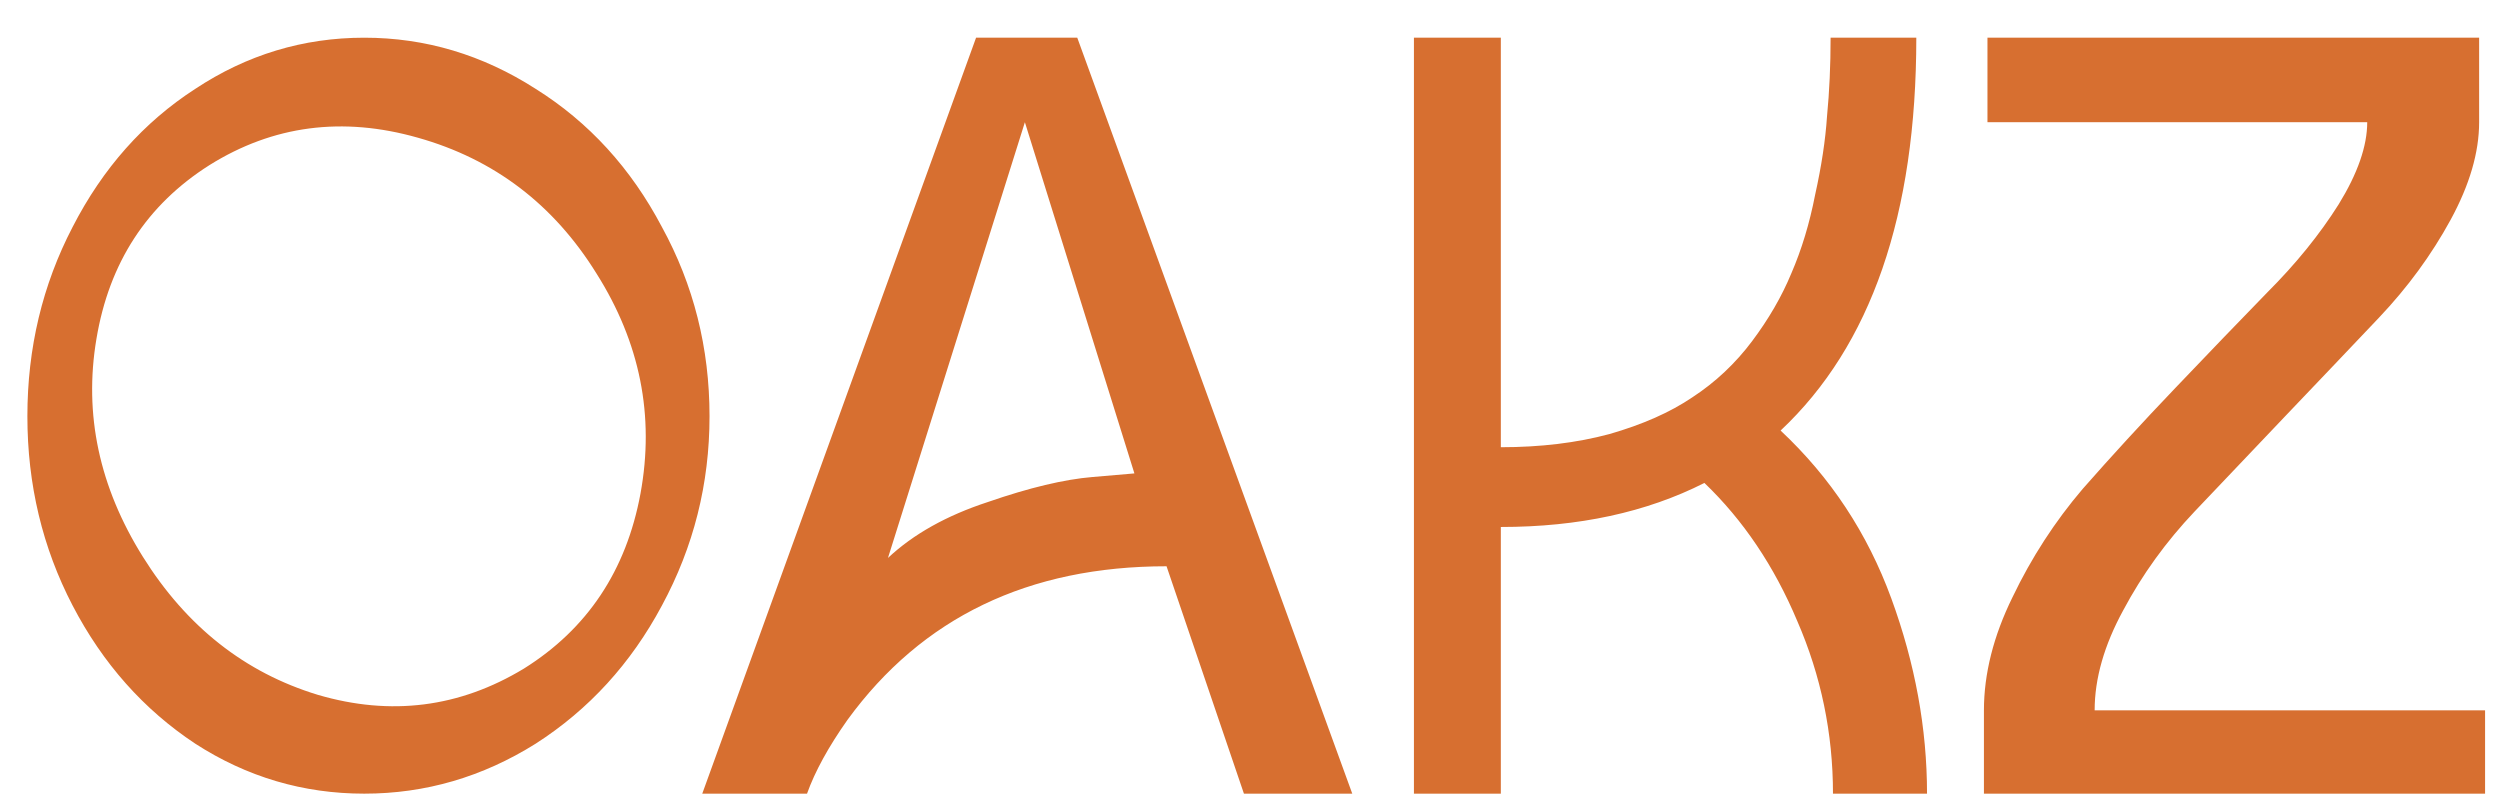 <svg width="63" height="20" viewBox="0 0 63 20" fill="none" xmlns="http://www.w3.org/2000/svg">
<path d="M4.92 2.24C6.22 1.38 7.64 0.95 9.18 0.95C10.72 0.95 12.16 1.38 13.5 2.24C14.84 3.08 15.9 4.24 16.68 5.72C17.48 7.18 17.88 8.77 17.88 10.49C17.88 12.19 17.48 13.78 16.68 15.26C15.9 16.72 14.84 17.88 13.5 18.74C12.16 19.58 10.72 20 9.18 20C7.64 20 6.22 19.58 4.92 18.74C3.62 17.88 2.59 16.72 1.83 15.26C1.07 13.8 0.69 12.21 0.69 10.49C0.69 8.77 1.07 7.18 1.83 5.72C2.59 4.24 3.62 3.08 4.92 2.24ZM13.2 16.85C14.8 15.85 15.78 14.38 16.14 12.44C16.5 10.48 16.13 8.63 15.03 6.89C13.95 5.15 12.45 4.01 10.53 3.47C8.63 2.93 6.88 3.16 5.28 4.16C3.7 5.16 2.75 6.62 2.43 8.54C2.11 10.44 2.5 12.27 3.6 14.03C4.7 15.79 6.17 16.95 8.01 17.51C9.85 18.05 11.58 17.83 13.2 16.85ZM27.147 0.95L34.077 20H31.347L29.397 14.27C25.917 14.27 23.237 15.56 21.357 18.14C20.877 18.82 20.537 19.44 20.337 20H17.697L24.597 0.95H27.147ZM22.377 14.06C23.017 13.46 23.857 12.99 24.897 12.65C25.937 12.29 26.817 12.08 27.537 12.02L28.587 11.93L25.827 3.08L22.377 14.06ZM44.871 10.85C46.131 12.03 47.061 13.44 47.661 15.08C48.261 16.72 48.561 18.36 48.561 20H46.191C46.191 18.48 45.891 17.03 45.291 15.65C44.711 14.27 43.931 13.11 42.951 12.17C41.491 12.91 39.781 13.28 37.821 13.28V20H35.631V0.95H37.821V11.27C38.821 11.27 39.731 11.16 40.551 10.94C41.391 10.7 42.091 10.39 42.651 10.01C43.231 9.63 43.731 9.16 44.151 8.6C44.571 8.04 44.901 7.47 45.141 6.89C45.401 6.29 45.601 5.63 45.741 4.91C45.901 4.19 46.001 3.53 46.041 2.93C46.101 2.31 46.131 1.65 46.131 0.95H48.291C48.291 5.41 47.151 8.71 44.871 10.85ZM62.624 17.9V20H49.995V17.9C49.995 16.98 50.234 16.03 50.715 15.05C51.194 14.05 51.785 13.14 52.484 12.32C53.205 11.5 53.984 10.65 54.825 9.77C55.664 8.89 56.434 8.09 57.135 7.37C57.855 6.65 58.455 5.91 58.934 5.15C59.414 4.37 59.654 3.68 59.654 3.08H50.084V0.95H62.474V3.08C62.474 3.84 62.234 4.66 61.755 5.54C61.275 6.42 60.675 7.24 59.955 8C59.234 8.76 58.455 9.58 57.614 10.46C56.794 11.32 56.025 12.13 55.304 12.89C54.584 13.65 53.984 14.48 53.505 15.38C53.025 16.26 52.785 17.1 52.785 17.9H62.624Z" fill="#D76F30"/>
</svg>
